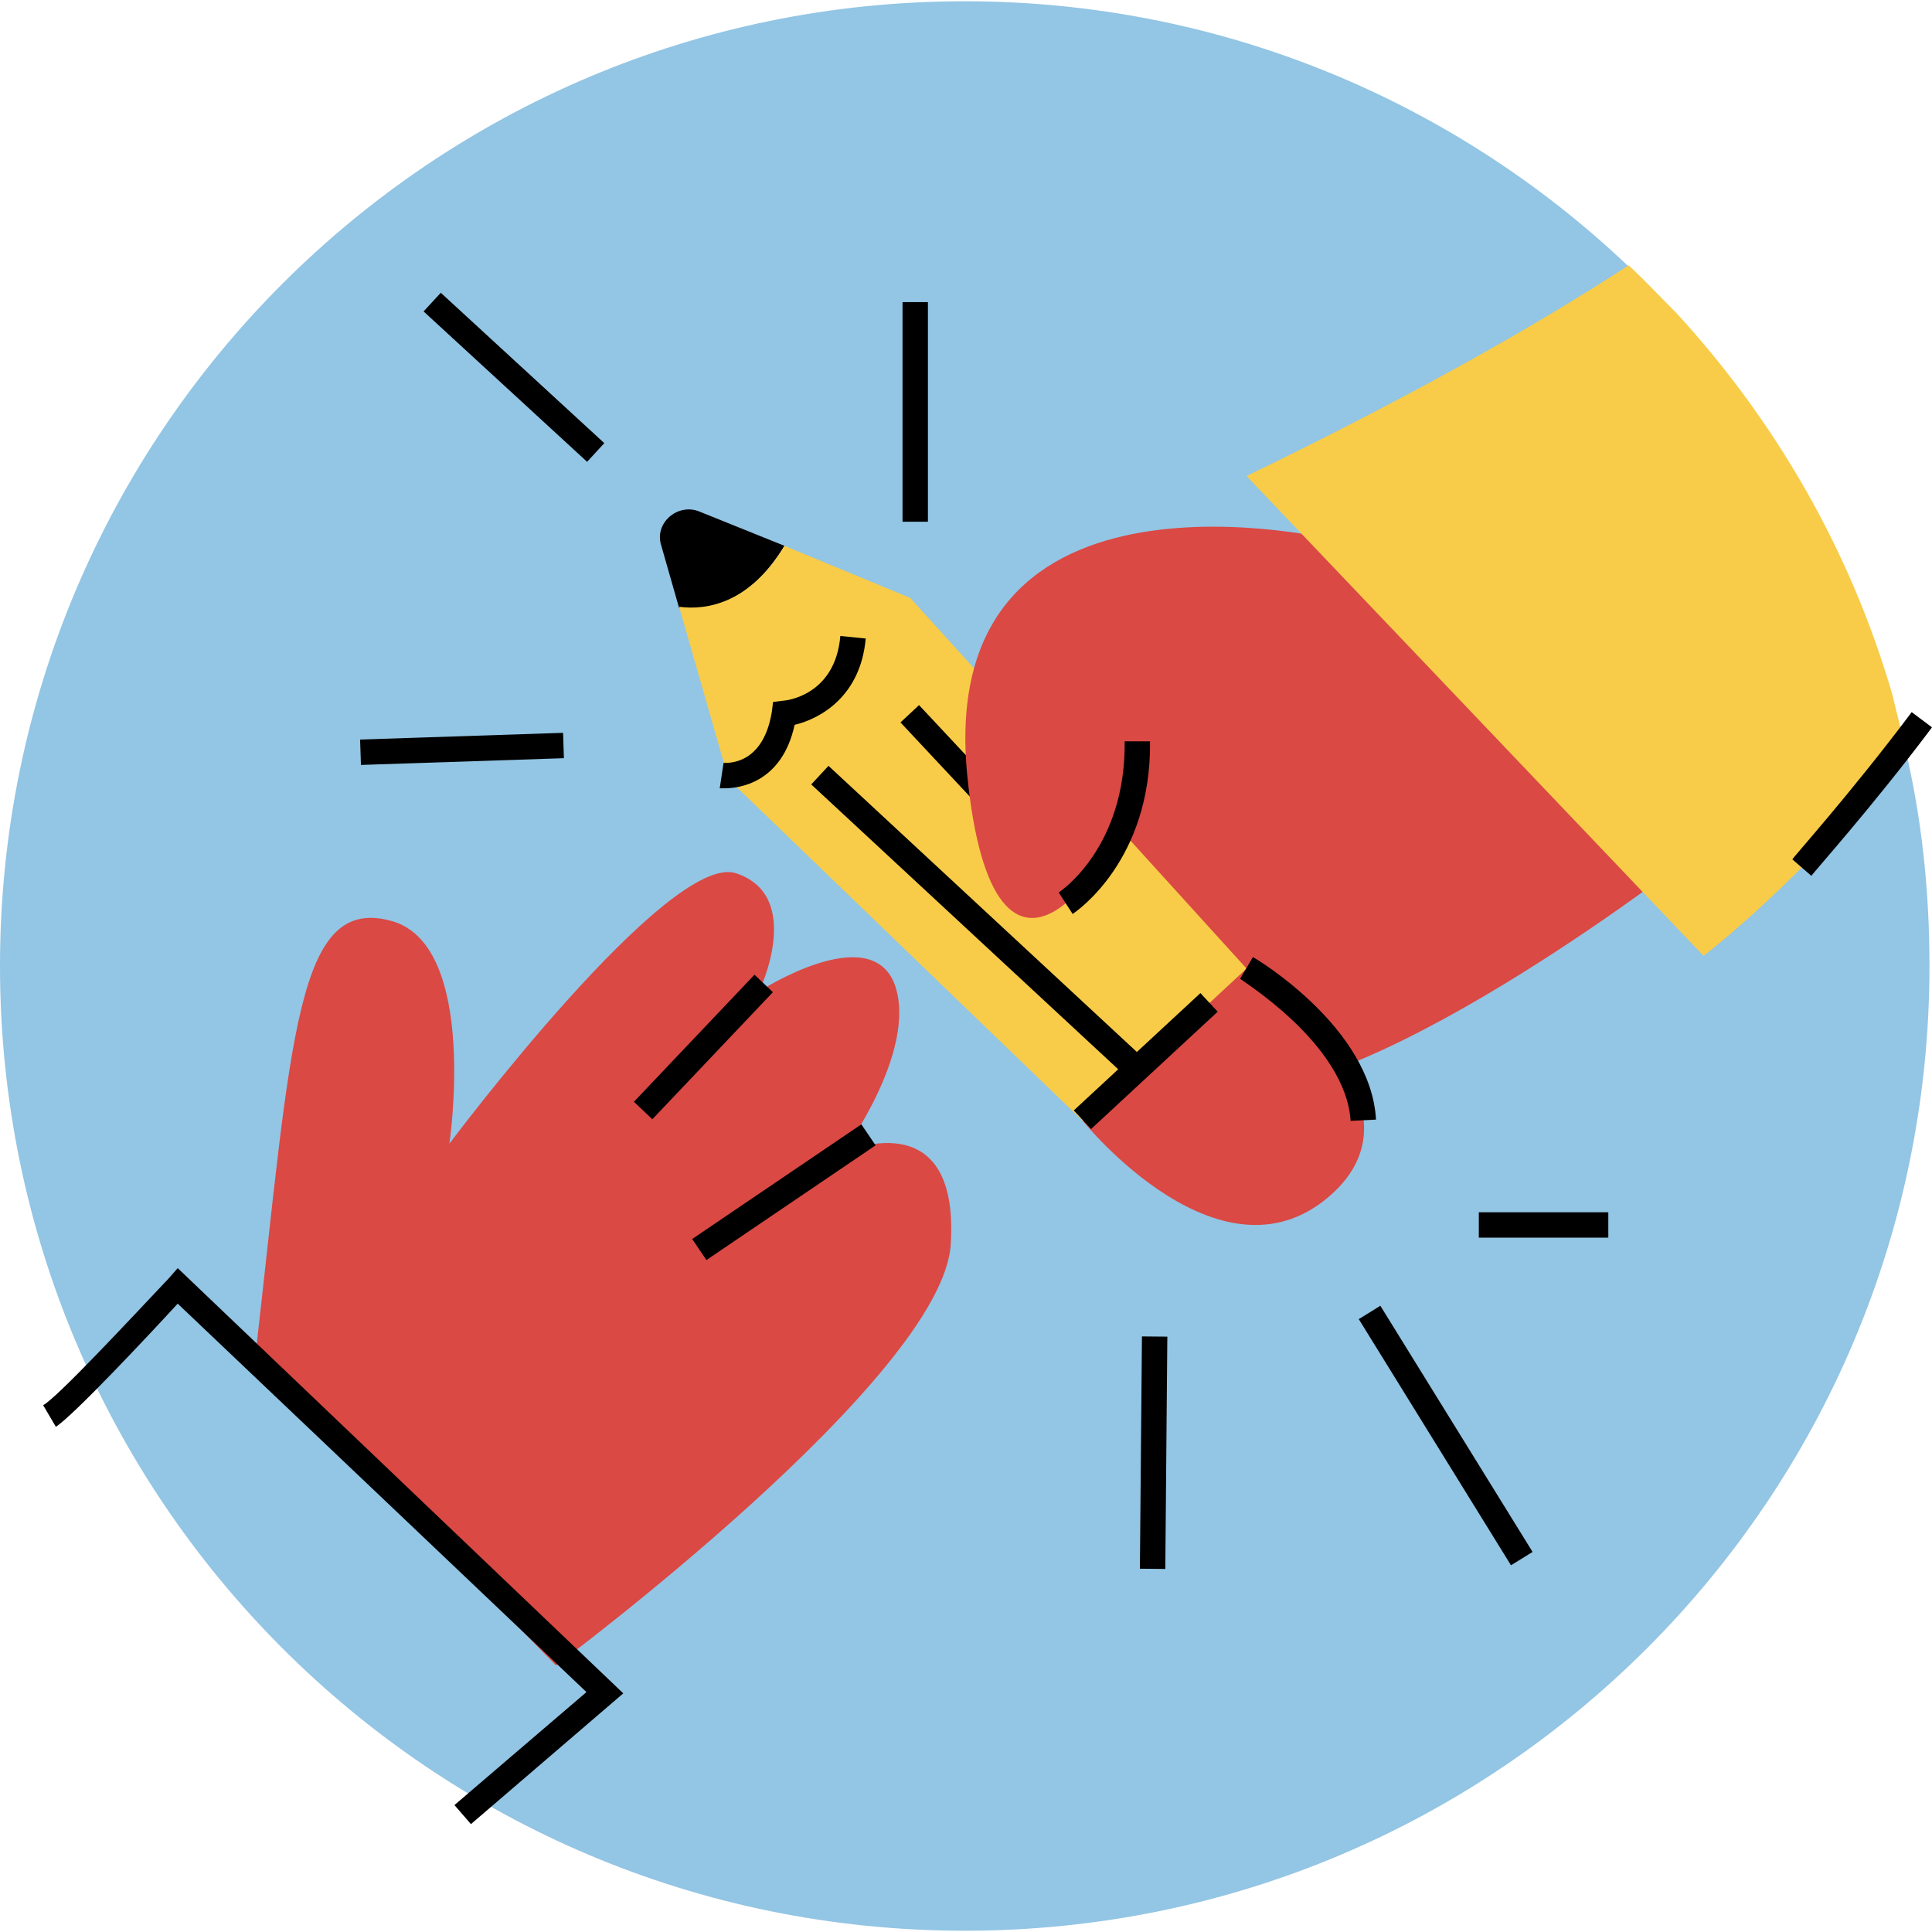 <svg xmlns="http://www.w3.org/2000/svg" xmlns:xlink="http://www.w3.org/1999/xlink" width="500" zoomAndPan="magnify" viewBox="0 0 375 375" height="500" preserveAspectRatio="xMidYMid meet" version="1.0"><path fill="#93c5e4" d="M 374.508 187.5 C 374.508 290.98 290.734 374.754 187.254 374.754 C 83.77 374.754 0 290.98 0 187.5 C 0 84.02 83.77 0.246 187.254 0.246 C 237.023 0.246 282.359 19.711 315.867 51.496 C 319.07 54.453 322.027 57.656 325.23 60.855 C 344.449 81.801 358.984 106.934 367.117 135.02 C 368.102 138.469 369.086 141.918 369.824 145.367 C 373.027 158.918 374.508 172.965 374.508 187.5 Z M 374.508 187.5 " fill-opacity="1" fill-rule="nonzero"/><path fill="#da4944" d="M 324.738 168.773 C 324.738 168.773 257.227 220.516 233.328 210.414 C 207.457 199.574 226.676 183.805 226.676 183.805 C 226.676 183.805 202.531 188.238 193.168 178.383 C 183.805 168.527 205.98 155.223 205.98 155.223 C 205.98 155.223 185.281 154.977 187.254 141.18 C 189.227 127.629 260.184 104.961 260.184 104.961 Z M 324.738 168.773 " fill-opacity="1" fill-rule="nonzero"/><path fill="#000000" d="M 152.266 105.945 L 135.758 99.293 C 131.57 97.57 126.891 101.512 128.367 105.945 L 131.816 118.02 C 137.238 118.512 145.367 117.281 152.266 105.945 Z M 152.266 105.945 " fill-opacity="1" fill-rule="nonzero"/><path fill="#f8cc48" d="M 176.66 116.047 L 152.266 105.945 C 145.613 117.035 137.238 118.512 131.816 117.773 L 141.426 151.281 L 210.168 217.559 L 241.953 187.992 Z M 176.66 116.047 " fill-opacity="1" fill-rule="nonzero"/><path fill="#da4944" d="M 107.918 323.258 C 107.918 323.258 183.066 267.328 184.543 241.457 C 186.27 213.371 163.602 223.719 163.602 223.719 C 163.602 223.719 178.137 204.008 173.703 191.195 C 169.02 178.383 147.34 192.43 147.34 192.43 C 147.34 192.43 156.207 173.949 142.902 169.516 C 129.844 165.078 87.223 221.992 87.223 221.992 C 87.223 221.992 92.887 184.051 76.379 178.875 C 57.406 173.211 56.668 201.051 49.523 263.633 Z M 107.918 323.258 " fill-opacity="1" fill-rule="nonzero"/><path fill="#000000" d="M 123.043 213.855 L 146.445 189.191 L 150.02 192.582 L 126.617 217.246 Z M 123.043 213.855 " fill-opacity="1" fill-rule="nonzero"/><path fill="#000000" d="M 134.352 240.492 L 167.188 218.234 L 169.949 222.312 L 137.117 244.574 Z M 134.352 240.492 " fill-opacity="1" fill-rule="nonzero"/><path fill="#da4944" d="M 210.168 217.559 C 210.168 217.559 237.516 251.559 258.953 231.355 C 278.664 212.633 241.953 188.238 241.953 188.238 Z M 210.168 217.559 " fill-opacity="1" fill-rule="nonzero"/><path fill="#000000" d="M 174.785 140.223 L 178.383 136.859 L 206.156 166.547 L 202.559 169.914 Z M 174.785 140.223 " fill-opacity="1" fill-rule="nonzero"/><path fill="#000000" d="M 157.461 152.258 L 160.812 148.648 L 222.398 205.797 L 219.047 209.406 Z M 157.461 152.258 " fill-opacity="1" fill-rule="nonzero"/><path fill="#000000" d="M 140.688 153.008 C 140.195 153.008 139.949 153.008 139.699 153.008 L 140.441 148.078 L 140.195 150.543 L 140.441 148.078 C 141.18 148.078 148.078 148.57 149.805 138.223 L 150.051 136.25 L 152.02 136.004 C 152.512 136.004 162.121 135.02 163.109 123.441 L 168.035 123.934 C 167.051 135.02 159.41 139.453 154.238 140.688 C 151.773 152.02 143.398 153.008 140.688 153.008 Z M 140.688 153.008 " fill-opacity="1" fill-rule="nonzero"/><path fill="#000000" d="M 208.422 215.535 L 233 192.758 L 236.352 196.371 L 211.77 219.148 Z M 208.422 215.535 " fill-opacity="1" fill-rule="nonzero"/><path fill="#000000" d="M 91.41 354.059 L 88.207 350.363 L 113.832 328.434 L 34.492 253.039 C 28.828 259.199 14.289 274.723 10.84 276.938 L 8.379 272.75 C 11.086 271.27 24.637 256.734 32.77 248.109 L 34.492 246.141 L 120.977 328.68 Z M 91.41 354.059 " fill-opacity="1" fill-rule="nonzero"/><path fill="#da4944" d="M 259.938 104.961 C 259.938 104.961 181.34 85.496 187.746 150.543 C 192.922 202.035 216.82 170.008 222.242 147.094 Z M 259.938 104.961 " fill-opacity="1" fill-rule="nonzero"/><path fill="#000000" d="M 262.156 217.559 C 261.168 202.531 240.719 190.211 240.719 189.965 L 243.184 185.773 C 244.168 186.27 266.098 199.574 267.082 217.312 Z M 262.156 217.559 " fill-opacity="1" fill-rule="nonzero"/><path fill="#000000" d="M 208.195 177.398 L 205.484 173.211 L 206.965 175.18 L 205.484 173.211 C 205.98 172.965 218.543 164.34 218.297 143.891 L 223.227 143.891 C 223.473 167.051 208.938 176.906 208.195 177.398 Z M 208.195 177.398 " fill-opacity="1" fill-rule="nonzero"/><path fill="#f8cc48" d="M 369.824 145.367 C 351.102 170.008 330.652 185.527 330.652 185.527 L 241.953 92.395 C 272.996 77.367 297.633 63.566 316.113 51.496 C 319.316 54.453 322.273 57.656 325.477 60.855 C 344.695 81.801 359.23 106.934 367.363 135.02 C 368.102 138.223 369.086 141.918 369.824 145.367 Z M 369.824 145.367 " fill-opacity="1" fill-rule="nonzero"/><path fill="#000000" d="M 351.594 170.008 L 347.898 166.805 C 347.898 166.559 359.23 153.992 371.059 138.223 L 375 141.18 C 363.172 156.949 351.594 169.762 351.594 170.008 Z M 351.594 170.008 " fill-opacity="1" fill-rule="nonzero"/><path fill="#000000" d="M 69.895 143.547 L 109.293 142.242 L 109.453 147.164 L 70.059 148.473 Z M 69.895 143.547 " fill-opacity="1" fill-rule="nonzero"/><path fill="#000000" d="M 175.18 58.641 L 180.109 58.641 L 180.109 101.266 L 175.18 101.266 Z M 175.18 58.641 " fill-opacity="1" fill-rule="nonzero"/><path fill="#000000" d="M 82.219 60.449 L 85.555 56.824 L 117.293 86.012 L 113.957 89.637 Z M 82.219 60.449 " fill-opacity="1" fill-rule="nonzero"/><path fill="#000000" d="M 221.254 304.484 L 221.652 259.398 L 226.578 259.441 L 226.184 304.531 Z M 221.254 304.484 " fill-opacity="1" fill-rule="nonzero"/><path fill="#000000" d="M 263.738 256.043 L 267.926 253.449 L 297.473 301.23 L 293.281 303.82 Z M 263.738 256.043 " fill-opacity="1" fill-rule="nonzero"/><path fill="#000000" d="M 287.039 235.301 L 312.172 235.301 L 312.172 240.227 L 287.039 240.227 Z M 287.039 235.301 " fill-opacity="1" fill-rule="nonzero"/></svg>